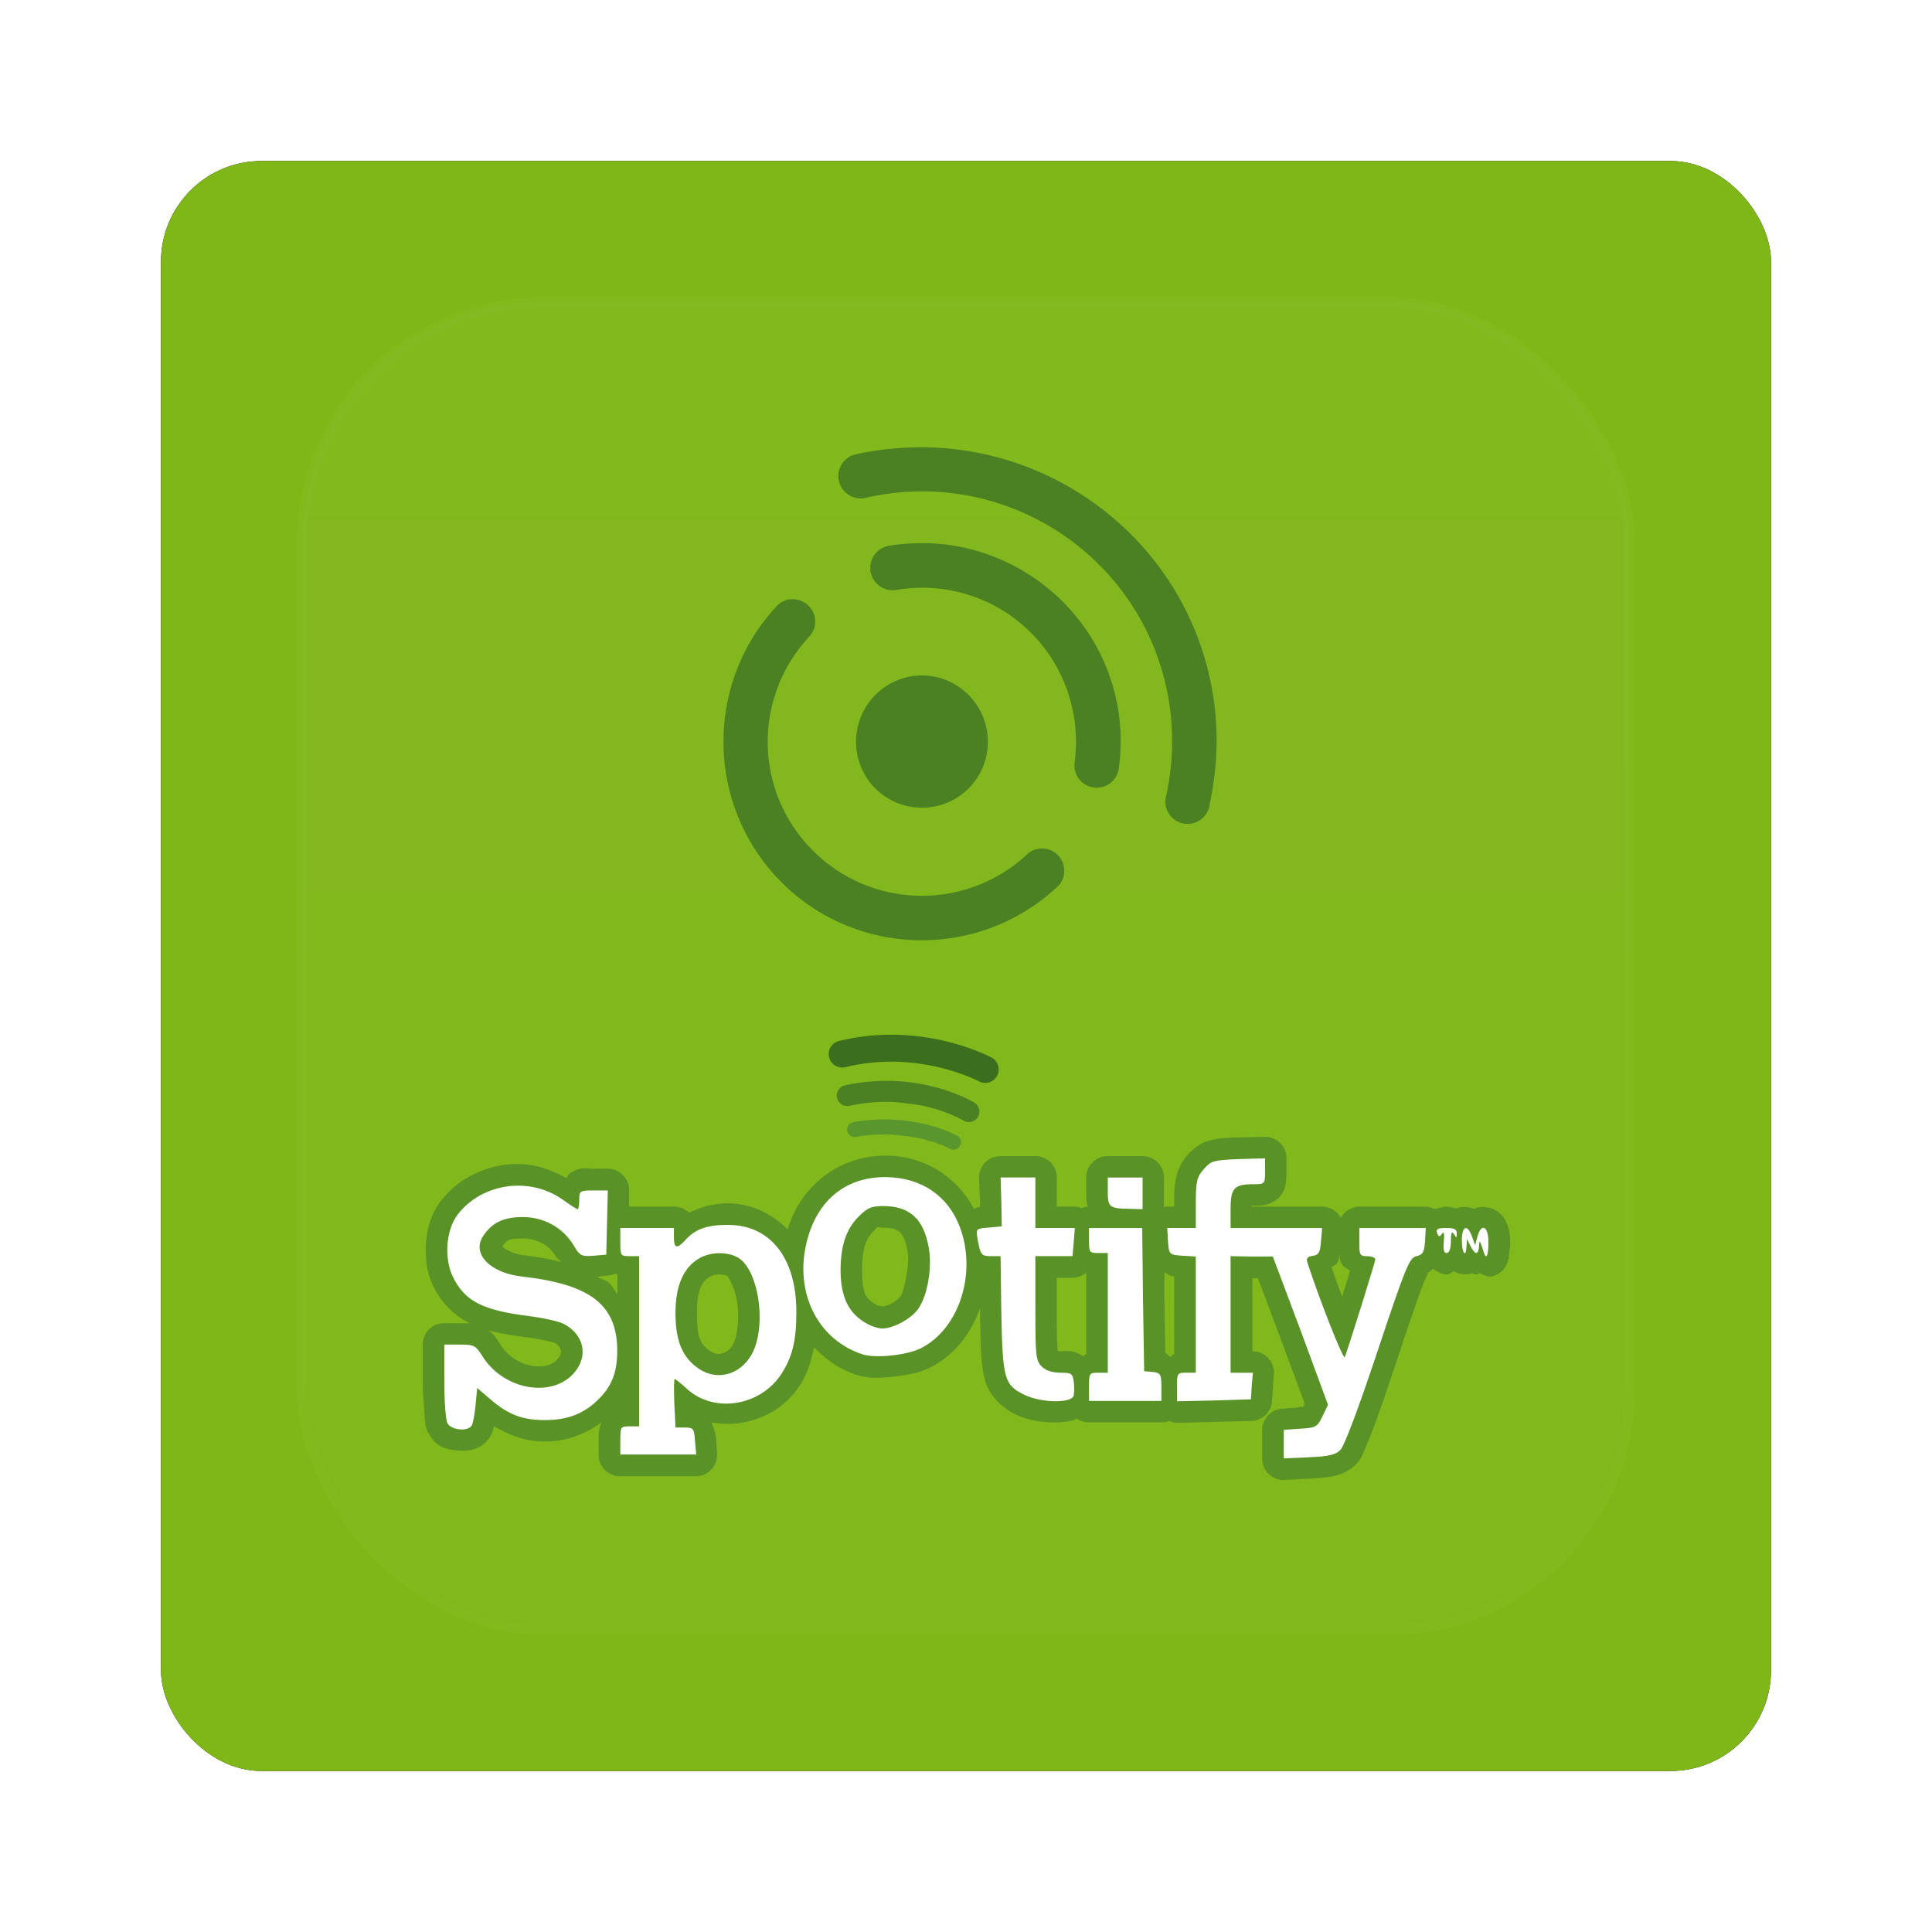 <?xml version="1.0" encoding="UTF-8" standalone="no"?>
<!-- Created with Inkscape (http://www.inkscape.org/) -->

<svg
   xmlns:dc="http://purl.org/dc/elements/1.1/"
   xmlns:cc="http://creativecommons.org/ns#"
   xmlns:rdf="http://www.w3.org/1999/02/22-rdf-syntax-ns#"
   xmlns:svg="http://www.w3.org/2000/svg"
   xmlns="http://www.w3.org/2000/svg"
   xmlns:xlink="http://www.w3.org/1999/xlink"
   xmlns:sodipodi="http://sodipodi.sourceforge.net/DTD/sodipodi-0.dtd"
   xmlns:inkscape="http://www.inkscape.org/namespaces/inkscape"
   width="96"
   height="96"
   id="svg2982"
   version="1.1"
   inkscape:version="0.48.1 r9760"
   sodipodi:docname="spotify.svg">
  <defs
     id="defs2984">
    <filter
       color-interpolation-filters="sRGB"
       inkscape:collect="always"
       id="filter6279">
      <feGaussianBlur
         inkscape:collect="always"
         stdDeviation="0.8"
         id="feGaussianBlur6281" />
    </filter>
    <linearGradient
       inkscape:collect="always"
       xlink:href="#linearGradient3700-2"
       id="linearGradient10902-1"
       gradientUnits="userSpaceOnUse"
       gradientTransform="translate(0,-9.6171873e-6)"
       x1="48"
       y1="1052.362"
       x2="48"
       y2="902.362" />
    <linearGradient
       id="linearGradient3700-2">
      <stop
         id="stop3702-178"
         style="stop-color:#7fb718;stop-opacity:1"
         offset="0" />
      <stop
         id="stop3704-57"
         style="stop-color:#7fb718;stop-opacity:1"
         offset="1" />
    </linearGradient>
    <linearGradient
       y2="138.661"
       x2="48"
       y1="20.221"
       x1="48"
       gradientUnits="userSpaceOnUse"
       id="linearGradient3090-1"
       xlink:href="#linearGradient3737-9-93"
       inkscape:collect="always" />
    <linearGradient
       id="linearGradient3737-9-93">
      <stop
         id="stop3739-7-5"
         style="stop-color:#ffffff;stop-opacity:1"
         offset="0" />
      <stop
         id="stop3741-7-4"
         style="stop-color:#ffffff;stop-opacity:0"
         offset="1" />
    </linearGradient>
    <clipPath
       id="clipPath3613-36">
      <rect
         width="84"
         height="84"
         rx="6"
         ry="6"
         x="6"
         y="6"
         id="rect3615-43"
         style="fill:#ffffff;fill-opacity:1;fill-rule:nonzero;stroke:none" />
    </clipPath>
    <filter
       x="-0.192"
       y="-0.192"
       width="1.384"
       height="1.384"
       color-interpolation-filters="sRGB"
       id="filter3794-6-1">
      <feGaussianBlur
         id="feGaussianBlur3796-7-9"
         stdDeviation="5.28" />
    </filter>
  </defs>
  <sodipodi:namedview
     id="base"
     pagecolor="#ffffff"
     bordercolor="#666666"
     borderopacity="1.0"
     inkscape:pageopacity="0.0"
     inkscape:pageshadow="2"
     inkscape:zoom="3.959798"
     inkscape:cx="36.39115"
     inkscape:cy="42.877139"
     inkscape:document-units="px"
     inkscape:current-layer="layer1"
     showgrid="false"
     inkscape:window-width="1280"
     inkscape:window-height="725"
     inkscape:window-x="0"
     inkscape:window-y="25"
     inkscape:window-maximized="1" />
  <g
     inkscape:label="Layer 1"
     inkscape:groupmode="layer"
     id="layer1"
     transform="translate(0,-956.362)">
    <g
       transform="translate(-182.188,-40.406)"
       id="g5961">
      <rect
         y="964.362"
         x="8"
         height="80"
         width="80"
         id="rect9283"
         style="fill:#000000;fill-opacity:1;stroke:none;filter:url(#filter6279)"
         rx="5"
         ry="5"
         transform="translate(182.188,40.406)" />
      <rect
         ry="5"
         rx="5"
         style="fill:url(#linearGradient10902-1);fill-opacity:1;stroke:none"
         id="rect9285"
         width="80"
         height="80"
         x="8"
         y="964.362"
         transform="translate(182.188,40.406)" />
      <g
         id="g6763">
        <g
           transform="translate(182.188,996.768)"
           id="layer5"
           style="display:inline">
          <rect
             width="66"
             height="66"
             rx="12"
             ry="12"
             x="15"
             y="15"
             clip-path="url(#clipPath3613-36)"
             id="rect3171"
             style="opacity:0.15;fill:url(#linearGradient3090-1);fill-opacity:1;fill-rule:nonzero;stroke:#ffffff;stroke-width:0.5;stroke-linecap:round;stroke-linejoin:miter;stroke-miterlimit:4;stroke-opacity:1;stroke-dasharray:none;stroke-dashoffset:0;filter:url(#filter3794-6-1)" />
        </g>
        <g
           transform="matrix(0.744,0,0,0.744,192.36,1008.227)"
           id="layer3">
          <path
             inkscape:connector-curvature="0"
             d="m 70.781,58.531 -1.812,0.031 a 1.424,1.424 0 0 0 -0.031,0 c -0.855,0.035 -1.375,0.064 -1.969,0.25 -0.594,0.186 -1.084,0.635 -1.344,0.938 -0.273,0.317 -0.584,0.827 -0.719,1.375 C 64.772,61.673 64.75,62.179 64.75,62.938 l 0,0.25 -0.469,0 a 1.424,1.424 0 0 0 -0.219,0.031 l 0,-0.906 0,-1.062 A 1.424,1.424 0 0 0 62.625,59.812 l -1.156,0 -1.156,0 A 1.424,1.424 0 0 0 58.875,61.25 l 0,0.938 c 0,0.283 -0.004,0.532 0.062,0.875 0.007,0.035 0.053,0.087 0.062,0.125 A 1.424,1.424 0 0 0 58.562,63.281 1.424,1.424 0 0 0 58.125,63.188 l -1.219,0 0,-0.25 0,-1.688 a 1.424,1.424 0 0 0 -1.438,-1.438 l -1.156,0 -1.156,0 a 1.424,1.424 0 0 0 -1.438,1.5 l 0.062,1.562 0,0.062 0,0.281 c -0.042,0.005 -0.08,-0.007 -0.125,0 -0.063,0.01 -0.199,0.107 -0.281,0.125 -1.129,-2.146 -3.283,-3.526 -5.812,-3.562 -3.065,-0.044 -5.698,1.893 -6.625,4.906 -0.003,0.01 0.003,0.021 0,0.031 -1.038,-1.049 -2.427,-1.749 -4,-1.75 -0.966,-5.83e-4 -1.824,0.255 -2.594,0.625 a 1.424,1.424 0 0 0 -1,-0.406 l -1.812,0 -1.188,0 0,-1.062 a 1.424,1.424 0 0 0 -1.438,-1.469 l -0.938,0 c -0.468,0 -0.797,-0.19 -1.594,0.312 -0.115,0.072 -0.126,0.207 -0.219,0.312 -1.103,-0.621 -2.315,-0.993 -3.531,-0.938 -1.859,0.085 -3.682,0.936 -4.875,2.5 -0.634,0.831 -0.904,1.822 -0.969,2.812 -0.065,0.99 0.061,2.015 0.531,2.938 0.495,0.971 1.285,1.82 2.312,2.344 1.028,0.524 2.213,0.765 3.812,0.969 0.443,0.056 0.936,0.141 1.312,0.219 0.377,0.078 0.728,0.21 0.562,0.125 0.361,0.186 0.439,0.396 0.469,0.531 0.03,0.136 0.04,0.292 -0.188,0.562 -0.36,0.428 -0.963,0.608 -1.75,0.469 C 21.056,73.673 20.225,73.175 19.75,72.406 19.513,72.023 19.234,71.553 18.625,71.25 18.016,70.947 17.535,70.969 17.031,70.969 l -1.031,0 a 1.424,1.424 0 0 0 -1.438,1.438 l 0,2.406 c 0,0.703 0.05,1.375 0.094,1.938 0.022,0.281 0.028,0.555 0.062,0.781 0.034,0.227 -0.009,0.329 0.25,0.812 0.518,0.968 1.262,1.062 1.906,1.125 0.322,0.031 0.667,0.041 1.031,-0.062 0.365,-0.103 0.802,-0.307 1.125,-0.812 0.221,-0.346 0.212,-0.475 0.25,-0.625 0.011,-0.043 0.022,-0.083 0.031,-0.125 1.038,0.609 2.142,1.031 3.406,1.031 1.448,0 2.704,-0.512 3.781,-1.281 -0.206,0.506 -0.188,0.846 -0.188,1.219 l 0,0.938 a 1.424,1.424 0 0 0 1.438,1.438 l 2.531,0 2.531,0 a 1.424,1.424 0 0 0 1.406,-1.531 L 34.156,78.75 c -0.024,-0.33 -0.121,-0.729 -0.312,-1.156 2.202,0.412 4.636,-0.47 5.938,-2.531 0.48,-0.761 0.731,-1.591 0.906,-2.5 0.769,0.809 1.678,1.472 2.812,1.844 0.873,0.286 1.663,0.224 2.531,0.125 0.868,-0.099 1.706,-0.236 2.469,-0.625 1.595,-0.814 2.679,-2.274 3.281,-3.938 l 0,0.406 c 0.043,2.188 0.053,3.382 0.344,4.438 0.291,1.055 1.22,1.848 1.969,2.219 0.874,0.433 1.79,0.556 2.656,0.562 0.433,0.003 0.843,-0.027 1.281,-0.156 0.065,-0.019 0.15,-0.068 0.219,-0.094 a 1.424,1.424 0 0 0 0.812,0.25 l 2.406,0 2.438,0 a 1.424,1.424 0 0 0 0.5,-0.094 1.424,1.424 0 0 0 0.562,0.125 L 67.438,77.562 69.906,77.5 a 1.424,1.424 0 0 0 1.375,-1.344 l 0.062,-0.906 0.062,-0.875 A 1.424,1.424 0 0 0 70,72.844 l -0.031,0 0,-2.469 0,-2.406 0.375,0 1.5,4 1.625,4.375 -0.094,0.219 c -0.011,0.022 0.009,0.014 0,0.031 0.01,-0.015 0.068,-0.051 -0.281,-0.031 a 1.424,1.424 0 0 0 -0.031,0.031 l -1.125,0.094 a 1.424,1.424 0 0 0 -1.312,1.406 l 0,0.938 0,0.969 a 1.424,1.424 0 0 0 1.5,1.438 l 1.719,-0.094 c 0.687,-0.031 1.17,-0.081 1.656,-0.188 0.486,-0.107 1.017,-0.392 1.344,-0.719 0.295,-0.295 0.327,-0.38 0.406,-0.531 0.079,-0.151 0.136,-0.311 0.219,-0.5 0.165,-0.378 0.37,-0.878 0.594,-1.469 0.447,-1.182 0.995,-2.795 1.625,-4.688 0.934,-2.803 1.464,-4.357 1.781,-5.125 0.159,-0.384 0.302,-0.558 0.281,-0.531 -0.02,0.027 -0.368,0.25 -0.5,0.281 0.207,-0.048 0.494,-0.326 0.781,-0.531 0.287,0.196 0.63,0.375 0.906,0.375 0.188,0 0.321,-0.149 0.5,-0.219 0.041,0.024 0.045,0.04 0.094,0.062 0.268,0.128 0.709,0.2 1.062,0.094 0.024,-0.007 0.008,-0.023 0.031,-0.031 0.119,0.033 0.132,0.094 0.312,0.094 0.084,0 0.108,-0.079 0.188,-0.094 0.317,0.129 0.599,0.325 0.969,0.188 0.586,-0.217 0.751,-0.559 0.844,-0.75 0.186,-0.382 0.163,-0.559 0.188,-0.781 0.024,-0.222 0.062,-0.452 0.062,-0.719 0,-0.481 -0.056,-0.907 -0.281,-1.375 -0.113,-0.234 -0.276,-0.487 -0.625,-0.719 -0.349,-0.232 -0.932,-0.336 -1.375,-0.188 -0.044,0.015 -0.053,0.046 -0.094,0.062 -0.322,-0.123 -0.769,-0.2 -1.125,-0.062 -0.027,0.01 -0.037,0.02 -0.062,0.031 -0.244,-0.044 -0.513,-0.125 -0.719,-0.125 -0.209,0 -0.493,0.107 -0.75,0.156 a 1.424,1.424 0 0 0 -0.031,0 1.424,1.424 0 0 0 -0.562,-0.156 l -2.219,0 -2.219,0 a 1.424,1.424 0 0 0 -1.25,0.75 1.424,1.424 0 0 0 -1.25,-0.75 l -3.062,0 -1.656,0 c 0.005,-0.029 -4.7e-4,-0.052 0,-0.062 0.067,-0.003 0.067,0 0.156,0 0.193,0 0.352,0.01 0.625,-0.031 0.273,-0.041 0.789,-0.197 1.125,-0.594 0.336,-0.397 0.381,-0.787 0.406,-1.031 C 72.244,61.224 72.25,61.028 72.25,60.812 l 0,-0.844 a 1.424,1.424 0 0 0 -1.469,-1.438 z m -25.469,6.062 c 0.647,0 0.909,0.116 1.094,0.281 0.185,0.165 0.387,0.489 0.531,1.25 0.169,0.891 -0.229,2.712 -0.469,3.062 -0.027,0.04 -0.295,0.306 -0.594,0.469 -0.299,0.162 -0.649,0.219 -0.625,0.219 0.332,0.001 -0.24,-0.056 -0.312,-0.094 -0.831,-0.434 -1.031,-0.806 -1.031,-2.344 0,-1.421 0.238,-2.081 0.75,-2.594 0.484,-0.484 -0.015,-0.25 0.656,-0.25 z M 21.25,65.312 c 0.928,0 1.75,0.446 2.188,1.188 0.071,0.12 0.257,0.244 0.344,0.375 -0.756,-0.183 -1.521,-0.334 -2.438,-0.438 C 20.549,66.348 20.04,66.006 19.875,65.844 20.181,65.393 20.314,65.312 21.25,65.312 z M 75.812,66.25 c 0.005,0.219 -0.074,0.363 0.125,0.75 0.107,0.208 0.347,0.31 0.562,0.469 -0.151,0.5 -0.331,1.074 -0.531,1.719 -0.259,-0.686 -0.503,-1.338 -0.719,-1.969 0.13,-0.112 0.29,-0.105 0.375,-0.25 0.169,-0.287 0.147,-0.491 0.188,-0.719 z m -16.938,1.344 0,2.688 0,2.75 c -0.075,0.025 -0.136,0.115 -0.219,0.156 -0.013,-0.009 -0.018,-0.023 -0.031,-0.031 -0.68,-0.437 -1.074,-0.312 -1.469,-0.312 -0.306,0 -0.348,-0.067 -0.25,0.031 -0.07,-0.07 0.106,0.312 0.062,-0.062 -0.043,-0.374 -0.062,-1.258 -0.062,-2.844 l 0,-2.031 1.062,0 A 1.424,1.424 0 0 0 58.875,67.594 z m 5.219,0 c 0.149,0.059 0.326,0.197 0.438,0.219 0.084,0.016 0.146,0.022 0.219,0.031 l 0,2.562 0,2.625 c -0.094,0.031 -0.175,0.132 -0.281,0.188 -0.114,-0.08 -0.209,-0.208 -0.312,-0.25 l -0.062,-3.562 0,-0.031 0,-1.781 z m -36.656,0.062 c 0.047,0.02 0.082,0.079 0.125,0.094 l 0,1.281 C 27.351,68.78 27.235,68.458 26.969,68.25 c -0.213,-0.166 -0.514,-0.236 -0.75,-0.375 l 0.75,-0.094 a 1.424,1.424 0 0 0 0.469,-0.125 z m 6.781,0.062 c 0.383,-0.037 0.712,0.113 0.688,0.094 0.048,0.038 0.514,0.802 0.656,1.75 0.142,0.948 0.048,2.053 -0.188,2.625 -0.195,0.474 -0.486,0.688 -0.75,0.781 -0.264,0.094 -0.526,0.088 -0.844,-0.125 -0.703,-0.472 -0.906,-0.909 -0.906,-2.562 0,-1.519 0.329,-2.102 0.844,-2.406 0.081,-0.048 0.327,-0.139 0.5,-0.156 z"
             transform="translate(0,2)"
             id="path3757"
             style="fill:#599227;fill-opacity:1" />
          <path
             d="m 70.817,61.96 -1.803,0.052 c -1.672,0.069 -1.829,0.133 -2.299,0.679 -0.444,0.516 -0.523,0.786 -0.523,2.247 l 0,1.672 -0.941,0 -0.967,0 0.052,0.888 c 0.064,0.888 0.078,0.902 0.967,0.967 l 0.888,0.052 0,3.893 0,3.867 -0.627,0 c -0.608,0 -0.627,0.023 -0.627,0.941 l 0,0.967 2.456,-0.052 2.482,-0.078 0.052,-0.888 0.078,-0.888 -0.758,0 -0.732,0 0,-3.893 0,-3.893 1.411,0.026 1.411,0 1.855,4.938 1.829,4.964 -0.366,0.758 c -0.351,0.717 -0.427,0.776 -1.463,0.836 l -1.124,0.078 0,0.941 0,0.967 1.698,-0.078 c 1.338,-0.061 1.75,-0.157 2.09,-0.496 0.259,-0.259 1.23,-2.851 2.482,-6.61 1.87,-5.615 2.121,-6.214 2.587,-6.323 0.429,-0.1 0.521,-0.253 0.575,-0.993 l 0.052,-0.888 -2.221,0 -2.221,0 0,0.941 c 0,0.868 0.04,0.941 0.523,0.941 0.289,0 0.549,0.105 0.549,0.209 0,0.157 -1.658,5.465 -2.038,6.532 -0.086,0.242 -1.728,-3.91 -2.508,-6.349 -0.08,-0.25 0.024,-0.37 0.366,-0.418 0.403,-0.057 0.495,-0.219 0.549,-0.967 l 0.078,-0.888 -3.057,0 -3.057,0 0,-1.254 c 0,-1.419 0.229,-1.672 1.542,-1.672 0.737,0 0.758,-0.014 0.758,-0.862 l 0,-0.862 z m -25.292,1.254 c -2.538,-0.036 -4.422,1.365 -5.199,3.893 -1.082,3.516 0.459,6.911 3.606,7.943 0.876,0.287 2.984,0.059 3.919,-0.418 2.545,-1.298 3.732,-5.012 2.587,-8.074 -0.785,-2.098 -2.577,-3.311 -4.912,-3.344 z m 7.629,0.026 0.052,1.646 0.026,1.62 -0.862,0.078 c -0.85,0.063 -0.871,0.074 -0.758,0.732 0.192,1.116 0.271,1.176 0.914,1.176 l 0.627,0 0.052,3.841 c 0.086,4.357 0.2,4.757 1.515,5.408 1.143,0.566 3.209,0.596 3.318,0.052 0.04,-0.202 0.045,-0.623 0,-0.941 -0.073,-0.517 -0.158,-0.575 -0.888,-0.575 -0.536,0 -0.978,-0.142 -1.254,-0.418 -0.386,-0.386 -0.418,-0.707 -0.418,-3.893 l 0,-3.475 1.254,0 1.228,0 0.078,-0.941 0.078,-0.941 -1.306,0 -1.333,0 0,-1.672 0,-1.698 -1.176,0 -1.15,0 z m 7.159,0 0,0.941 c 0,1.038 0.109,1.125 1.411,1.15 l 0.914,0.026 0,-1.045 0,-1.071 -1.176,0 -1.15,0 z m -39.61,0.549 c -1.467,0.067 -2.901,0.736 -3.815,1.933 -0.787,1.032 -0.918,2.971 -0.287,4.207 0.804,1.576 1.953,2.171 5.017,2.561 0.954,0.121 2.013,0.348 2.352,0.523 1.349,0.698 1.672,2.122 0.732,3.24 -1.481,1.76 -4.755,1.186 -6.166,-1.097 -0.433,-0.701 -0.556,-0.758 -1.515,-0.758 l -1.019,0 0,2.43 c 0,1.336 0.089,2.598 0.209,2.822 0.249,0.465 1.353,0.575 1.62,0.157 0.092,-0.144 0.202,-0.77 0.261,-1.385 l 0.105,-1.124 0.888,0.758 c 1.191,1.022 2.119,1.385 3.632,1.385 1.505,0 2.567,-0.41 3.527,-1.333 0.927,-0.891 1.306,-1.825 1.306,-3.292 0,-3.07 -1.766,-4.444 -6.375,-4.964 -2.121,-0.239 -3.351,-1.524 -2.587,-2.691 0.594,-0.906 1.362,-1.28 2.665,-1.28 1.413,0 2.697,0.721 3.397,1.907 0.397,0.673 0.513,0.737 1.306,0.679 l 0.862,-0.078 0.052,-2.142 0.052,-2.142 -0.941,0 c -0.918,0 -0.967,0.02 -0.967,0.627 0,0.347 -0.046,0.627 -0.105,0.627 -0.059,0 -0.477,-0.265 -0.941,-0.601 -0.968,-0.701 -2.125,-1.019 -3.266,-0.967 z m 24.613,1.359 c 1.746,0 2.673,0.829 3.031,2.717 0.255,1.343 -0.057,3.217 -0.679,4.128 -0.46,0.674 -1.671,1.335 -2.43,1.333 -0.2,-6.36e-4 -0.62,-0.12 -0.941,-0.287 -1.264,-0.659 -1.829,-1.782 -1.829,-3.606 0,-1.631 0.375,-2.753 1.202,-3.58 0.584,-0.584 0.852,-0.705 1.646,-0.705 z M 34.943,66.402 c -1.386,-8.36e-4 -2.178,0.279 -2.848,1.019 -0.548,0.606 -0.758,0.56 -0.758,-0.183 l 0,-0.627 -1.803,0 -1.777,0 0,0.941 c 0,0.91 0.02,0.941 0.627,0.941 l 0.627,0 0,5.696 0,5.67 -0.627,0 c -0.607,0 -0.627,0.03 -0.627,0.941 l 0,0.941 2.534,0 2.534,0 -0.078,-0.888 c -0.06,-0.836 -0.089,-0.908 -0.679,-0.914 l -0.627,0 -0.078,-1.62 c -0.034,-0.892 -0.024,-1.62 0.026,-1.62 0.05,0 0.415,0.282 0.784,0.627 1.825,1.705 4.976,1.197 6.375,-1.019 0.71,-1.125 0.965,-2.2 0.967,-4.076 0.003,-3.614 -1.734,-5.825 -4.572,-5.827 z m 24.116,0.209 0,0.836 c 0,0.794 0.032,0.836 0.627,0.836 l 0.627,0 0,3.998 0,3.998 -0.627,0 c -0.607,0 -0.627,0.03 -0.627,0.941 l 0,0.941 2.404,0 2.43,0 0,-0.914 c 0,-0.86 -0.041,-0.958 -0.575,-1.019 l -0.575,-0.052 -0.078,-4.781 -0.052,-4.781 -1.777,0 -1.777,0 z m 23.855,0 c -0.579,0 -0.702,0.075 -0.601,0.34 0.104,0.27 0.156,0.28 0.314,0.052 0.13,-0.187 0.182,-0.03 0.131,0.496 -0.053,0.545 -0.006,0.784 0.183,0.784 0.175,0 0.285,-0.279 0.287,-0.784 0.003,-0.586 0.058,-0.705 0.209,-0.47 0.174,0.269 0.18,0.262 0.183,-0.052 0.003,-0.28 -0.15,-0.366 -0.705,-0.366 z m 2.43,0 c -0.122,0.041 -0.244,0.215 -0.34,0.575 l -0.157,0.575 -0.209,-0.575 c -0.301,-0.863 -0.679,-0.716 -0.679,0.261 0,0.868 0.288,1.206 0.314,0.366 l 0.026,-0.47 0.235,0.47 c 0.125,0.26 0.294,0.47 0.392,0.47 0.098,0 0.174,-0.21 0.183,-0.47 0.016,-0.446 0.061,-0.393 0.314,0.418 0.168,0.539 0.314,0.236 0.314,-0.679 0,-0.679 -0.188,-1.009 -0.392,-0.941 z m -51.263,1.698 c 0.642,-0.062 1.289,0.07 1.698,0.392 1.194,0.939 1.684,4.14 0.914,6.009 -0.666,1.618 -2.348,2.203 -3.684,1.306 -1.105,-0.742 -1.568,-1.852 -1.568,-3.736 0,-1.794 0.525,-3.016 1.568,-3.632 0.304,-0.18 0.686,-0.302 1.071,-0.34 z"
             inkscape:connector-curvature="0"
             id="rect2974"
             style="fill:#ffffff;fill-opacity:1" />
          <path
             d="m 43.404,60.032 c 3.884,-0.67 6.607,0.848 6.607,0.848"
             inkscape:connector-curvature="0"
             id="path3767"
             style="fill:#59962e;fill-opacity:1;stroke:#59962e;stroke-width:1px;stroke-linecap:round;stroke-opacity:1" />
          <path
             d="m 42.913,57.767 c 4.732,-1.027 8.125,1.071 8.125,1.071"
             inkscape:connector-curvature="0"
             id="path37"
             style="fill:#4b8123;fill-opacity:1;stroke:#4b8123;stroke-width:1.4;stroke-linecap:round;stroke-miterlimit:4;stroke-opacity:1;stroke-dasharray:none" />
          <path
             d="m 42.574,54.996 c 5.268,-1.295 9.554,1.027 9.554,1.027"
             inkscape:connector-curvature="0"
             id="path39"
             style="fill:#3c721e;fill-opacity:1;stroke:#3b6f1d;stroke-width:1.8;stroke-linecap:round;stroke-miterlimit:4;stroke-opacity:1;stroke-dasharray:none" />
          <path
             d="m 47.3,14.479 c -1.306,0.038 -2.617,0.181 -3.938,0.492 a 1.493,1.493 0 0 0 0.684,2.898 c 8.998,-2.122 18.004,3.416 20.125,12.414 0.57,2.419 0.58,4.981 0.055,7.41 a 1.486,1.486 0 1 0 2.898,0.574 c 0.618,-2.861 0.617,-5.791 -0.055,-8.641 C 64.891,20.387 56.442,14.212 47.3,14.479 z m 0.438,6.399 c -0.659,0.006 -1.32,0.052 -1.996,0.164 a 1.495,1.495 0 1 0 0.465,2.953 c 5.625,-0.935 10.905,2.825 11.84,8.449 0.167,1.004 0.188,2.026 0.055,3.035 a 1.491,1.491 0 1 0 2.953,0.41 c 0.172,-1.301 0.161,-2.643 -0.055,-3.938 C 59.95,25.644 54.551,21.111 48.394,20.878 c -0.22,-0.008 -0.436,-0.002 -0.656,0 z m -8.695,3.746 a 1.486,1.486 0 0 0 -0.875,0.492 c -4.757,5.14 -4.683,13.156 0.164,18.211 5.058,5.275 13.456,5.441 18.731,0.383 a 1.491,1.491 0 0 0 -2.023,-2.16 C 50.923,45.496 44.41,45.365 40.464,41.249 36.685,37.308 36.646,31.147 40.354,27.14 a 1.486,1.486 0 0 0 -1.148,-2.516 1.486,1.486 0 0 0 -0.164,0 z m 8.86,5.086 c -2.435,0 -4.402,1.994 -4.402,4.43 0,2.435 1.967,4.402 4.402,4.402 2.435,0 4.402,-1.967 4.402,-4.402 0,-2.435 -1.967,-4.43 -4.402,-4.43 z"
             inkscape:connector-curvature="0"
             id="path3891"
             style="fill:#4b8123;fill-opacity:1;stroke:none" />
        </g>
      </g>
    </g>
  </g>
</svg>
